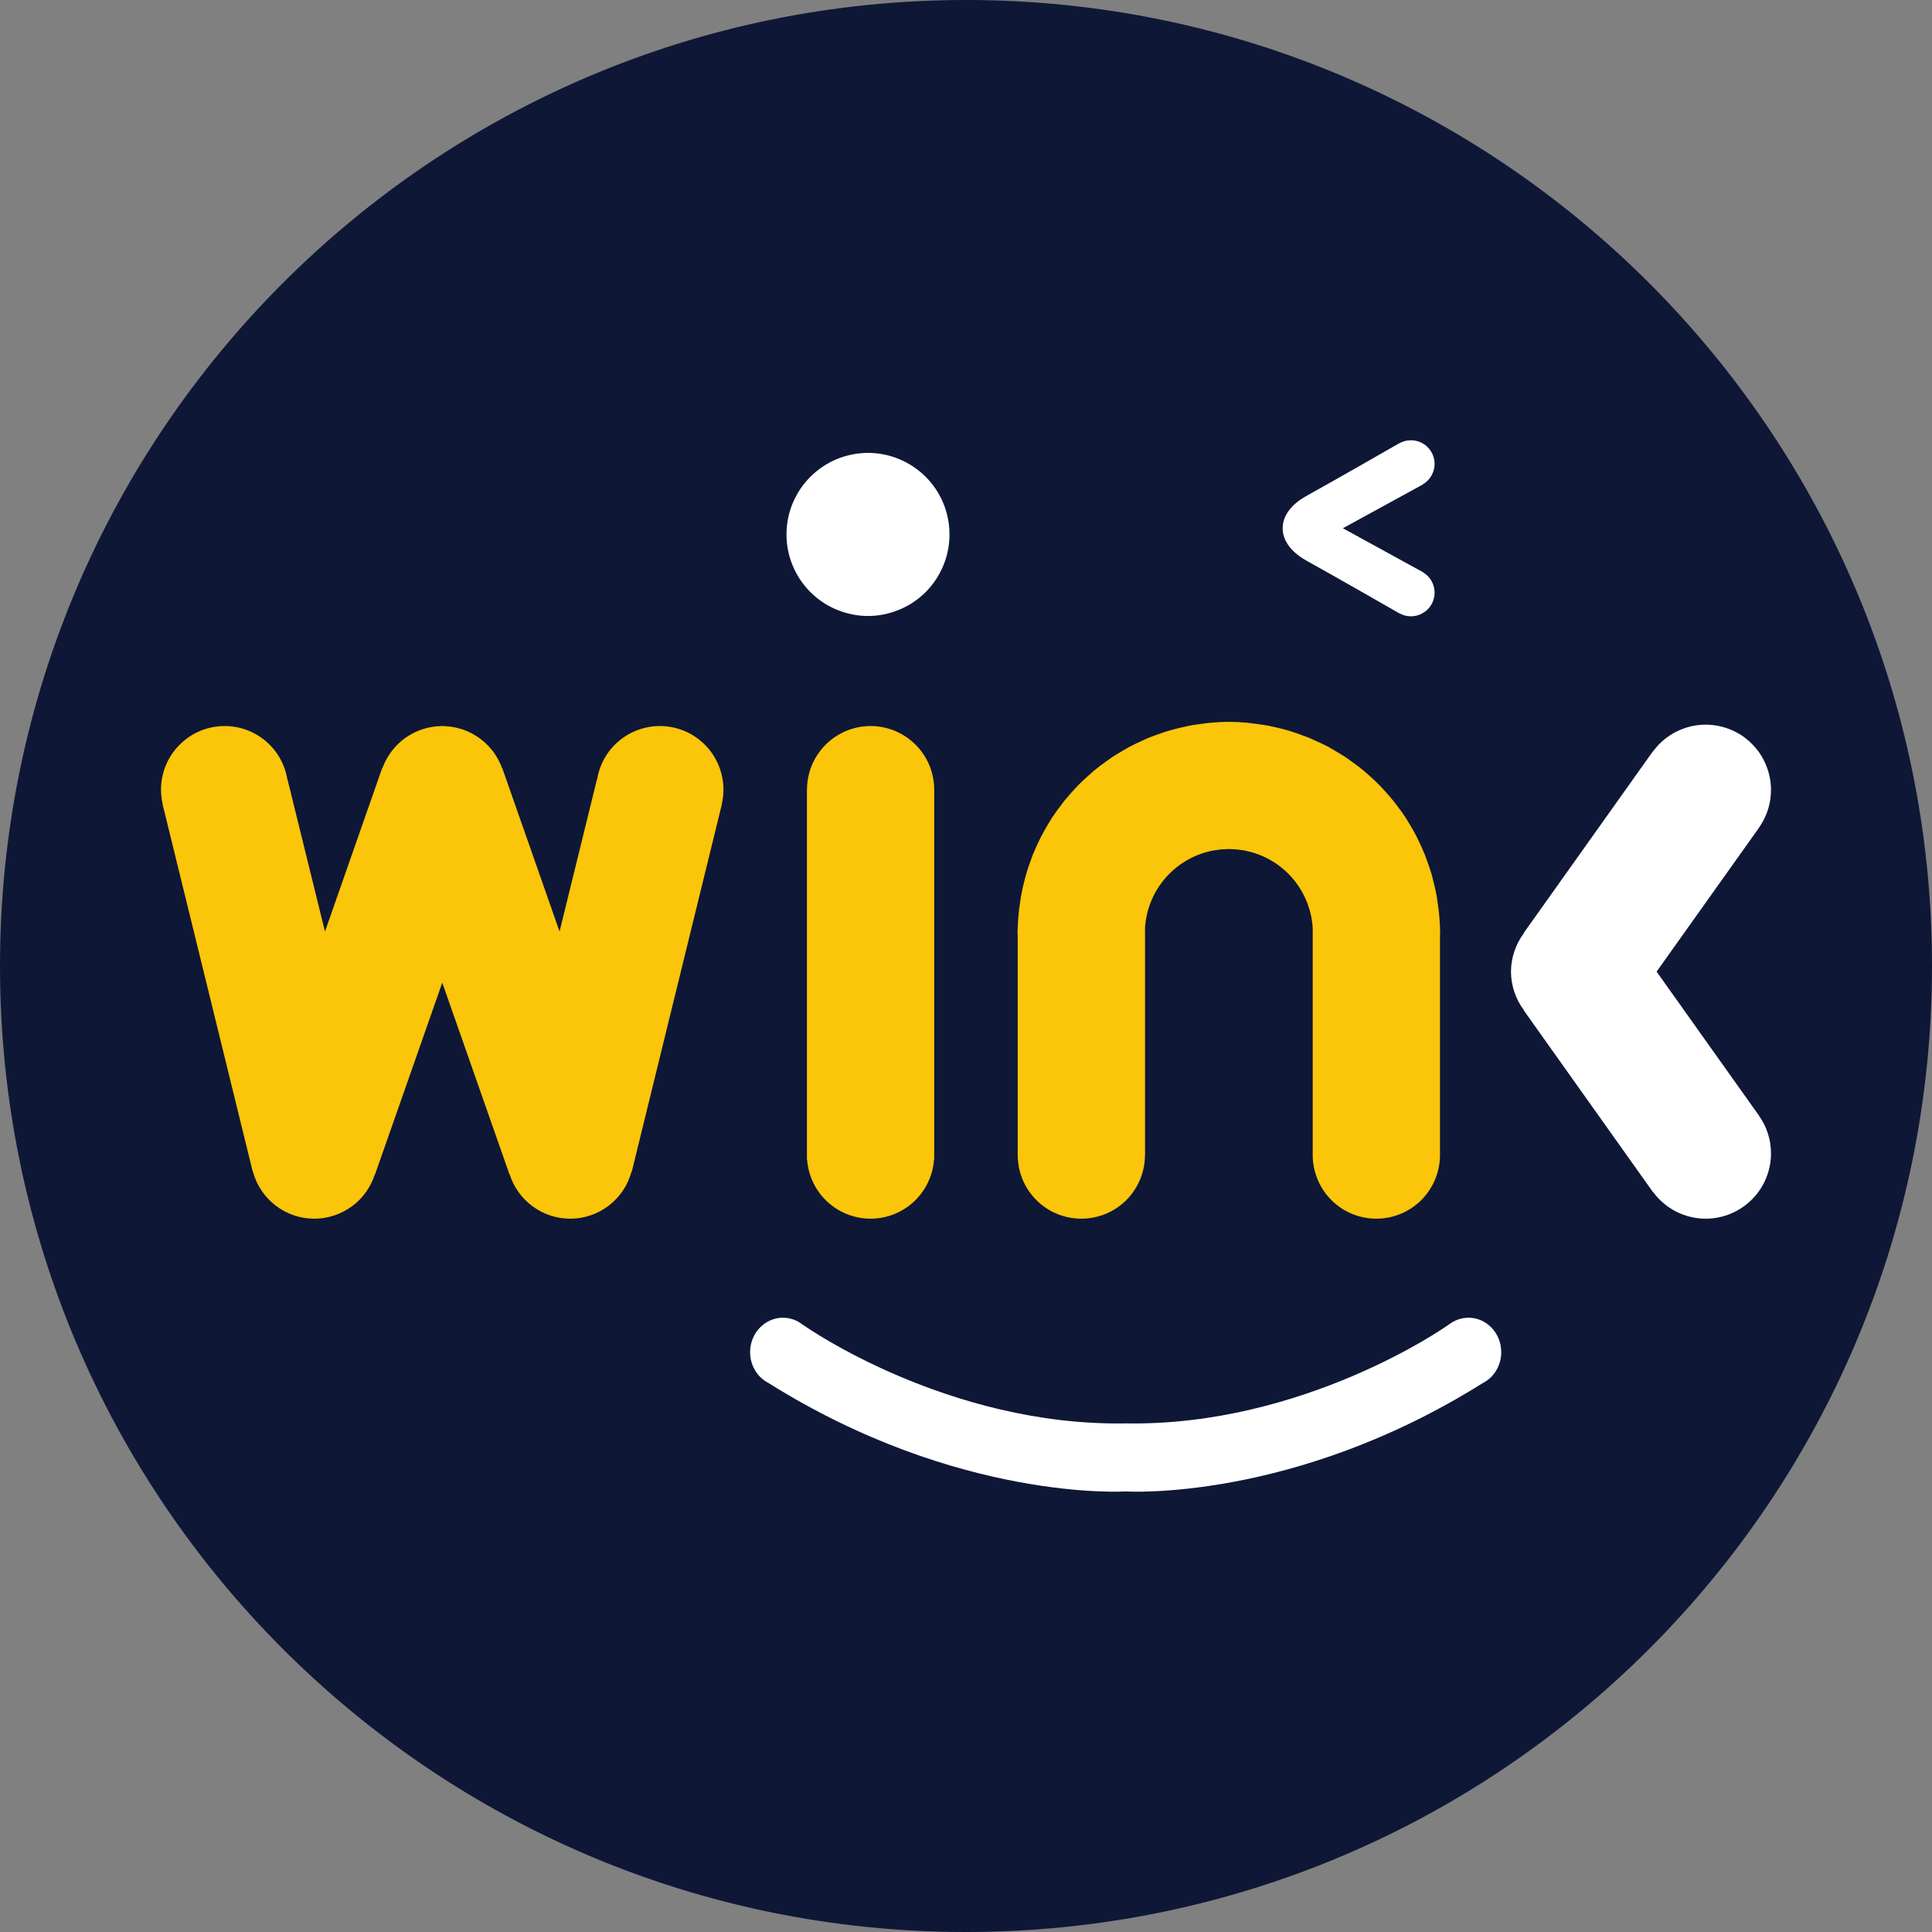 <svg width="24" height="24" viewBox="0 0 24 24" fill="none" xmlns="http://www.w3.org/2000/svg">
<rect x="0" y="0" width="24" height="24" fill="#808080" stroke="none"/>
<path d="M0 12C0 5.373 5.373 0 12 0C18.627 0 24 5.373 24 12C24 18.627 18.627 24 12 24C5.373 24 0 18.627 0 12Z" fill="#0E1736"/>
<path d="M17.526 5.469V5.469C17.474 5.469 17.424 5.483 17.379 5.509L17.379 5.508C17.379 5.508 16.574 5.97 16.232 6.159C15.952 6.313 15.932 6.5 15.934 6.562C15.932 6.625 15.952 6.811 16.232 6.966C16.574 7.155 17.379 7.617 17.379 7.617L17.379 7.616C17.424 7.642 17.474 7.656 17.526 7.656C17.604 7.656 17.679 7.625 17.735 7.57C17.79 7.514 17.821 7.44 17.821 7.362C17.821 7.31 17.807 7.259 17.781 7.214C17.755 7.17 17.718 7.132 17.673 7.107L17.673 7.106L16.682 6.562L17.674 6.019L17.673 6.018C17.718 5.992 17.755 5.955 17.781 5.91C17.807 5.866 17.821 5.815 17.821 5.763C17.821 5.685 17.79 5.61 17.735 5.555C17.679 5.5 17.604 5.469 17.526 5.469H17.526ZM10.783 5.626C10.65 5.626 10.518 5.653 10.395 5.703C10.273 5.754 10.161 5.829 10.067 5.923C9.973 6.017 9.898 6.129 9.847 6.251C9.796 6.374 9.77 6.506 9.77 6.639C9.77 6.772 9.796 6.904 9.847 7.026C9.898 7.149 9.973 7.261 10.067 7.355C10.161 7.449 10.272 7.524 10.395 7.574C10.518 7.625 10.65 7.652 10.783 7.652C10.916 7.652 11.047 7.625 11.17 7.574C11.293 7.524 11.405 7.449 11.499 7.355C11.593 7.261 11.667 7.149 11.718 7.026C11.769 6.904 11.795 6.772 11.795 6.639C11.795 6.37 11.689 6.113 11.499 5.923C11.309 5.733 11.051 5.626 10.783 5.626ZM21.188 9.002C21.062 9.002 20.937 9.032 20.824 9.089C20.711 9.146 20.613 9.228 20.538 9.33L20.536 9.329L18.928 11.59L18.931 11.591C18.827 11.73 18.771 11.898 18.77 12.07C18.771 12.243 18.827 12.411 18.931 12.549L18.928 12.55L20.536 14.812L20.538 14.811C20.613 14.912 20.711 14.995 20.824 15.052C20.937 15.109 21.062 15.139 21.188 15.139C21.295 15.139 21.401 15.118 21.499 15.077C21.598 15.036 21.687 14.976 21.762 14.901C21.838 14.826 21.898 14.736 21.938 14.638C21.979 14.539 22 14.434 22 14.327C22 14.16 21.948 13.997 21.851 13.86L21.852 13.86L20.579 12.07L21.852 10.281L21.851 10.281C21.948 10.144 22 9.981 22 9.814C22 9.707 21.979 9.601 21.938 9.503C21.898 9.405 21.838 9.315 21.762 9.24C21.687 9.164 21.598 9.104 21.499 9.064C21.401 9.023 21.295 9.002 21.188 9.002ZM9.726 16.369C9.501 16.369 9.318 16.561 9.318 16.797C9.318 16.96 9.407 17.109 9.546 17.18C11.908 18.662 13.984 18.527 13.984 18.527C13.984 18.527 16.06 18.662 18.421 17.18C18.561 17.109 18.649 16.96 18.649 16.797C18.649 16.561 18.467 16.369 18.242 16.369C18.156 16.37 18.072 16.398 18.002 16.451L17.967 16.475C17.967 16.475 16.196 17.72 13.984 17.682C11.772 17.72 10.001 16.475 10.001 16.475L9.965 16.451C9.896 16.398 9.812 16.369 9.726 16.369Z" fill="white"/>
<path d="M15.265 8.967C15.19 8.967 15.115 8.971 15.04 8.978C14.999 8.982 14.958 8.987 14.918 8.993C14.871 8.999 14.824 9.006 14.778 9.014C14.74 9.022 14.703 9.03 14.666 9.039C14.617 9.05 14.569 9.063 14.521 9.077C14.486 9.087 14.452 9.098 14.419 9.11C14.369 9.127 14.32 9.145 14.272 9.164C14.24 9.177 14.209 9.191 14.179 9.206C14.129 9.228 14.081 9.251 14.033 9.276C14.005 9.292 13.977 9.308 13.95 9.324C13.901 9.352 13.853 9.381 13.806 9.412C13.782 9.429 13.758 9.446 13.734 9.464C13.686 9.498 13.639 9.533 13.594 9.57C13.573 9.588 13.553 9.606 13.533 9.624C13.487 9.664 13.442 9.706 13.399 9.749C13.382 9.767 13.364 9.786 13.347 9.804C13.305 9.85 13.264 9.897 13.224 9.945C13.209 9.964 13.194 9.983 13.18 10.003C13.141 10.053 13.104 10.105 13.069 10.158C13.057 10.177 13.045 10.197 13.033 10.216C12.999 10.271 12.967 10.328 12.937 10.385C12.927 10.405 12.917 10.425 12.908 10.444C12.879 10.504 12.852 10.564 12.827 10.625C12.82 10.644 12.813 10.664 12.806 10.683C12.783 10.746 12.761 10.809 12.743 10.874C12.738 10.893 12.733 10.913 12.728 10.933C12.71 10.998 12.696 11.063 12.684 11.13C12.681 11.149 12.678 11.169 12.675 11.189C12.664 11.256 12.656 11.323 12.65 11.391C12.647 11.434 12.644 11.477 12.643 11.52H12.642V11.537C12.641 11.555 12.641 11.573 12.64 11.592C12.641 11.599 12.641 11.606 12.641 11.613H12.641H12.642V14.358H12.643C12.645 14.566 12.729 14.764 12.877 14.911C13.025 15.057 13.225 15.139 13.433 15.139C13.641 15.139 13.841 15.057 13.989 14.911C14.136 14.764 14.221 14.566 14.223 14.358H14.224V14.348V11.525C14.238 11.299 14.326 11.083 14.474 10.911C14.622 10.739 14.822 10.619 15.044 10.571C15.047 10.57 15.05 10.57 15.052 10.569C15.078 10.564 15.104 10.56 15.131 10.557C15.139 10.555 15.148 10.554 15.157 10.553C15.178 10.551 15.199 10.55 15.22 10.549C15.235 10.548 15.25 10.547 15.265 10.547C15.265 10.547 15.265 10.547 15.265 10.547C15.282 10.547 15.299 10.548 15.316 10.549C15.335 10.55 15.354 10.551 15.373 10.553C15.383 10.554 15.394 10.556 15.404 10.557C15.429 10.56 15.453 10.564 15.478 10.569C15.481 10.57 15.485 10.571 15.488 10.572C15.519 10.578 15.55 10.586 15.58 10.596C15.78 10.659 15.957 10.782 16.087 10.948C16.217 11.114 16.293 11.315 16.307 11.525V14.348V14.358H16.307C16.31 14.566 16.394 14.764 16.542 14.911C16.69 15.057 16.889 15.139 17.097 15.139C17.305 15.139 17.505 15.057 17.653 14.911C17.801 14.764 17.885 14.566 17.888 14.358H17.888V11.613H17.889H17.889C17.89 11.606 17.89 11.599 17.89 11.592C17.89 11.573 17.889 11.555 17.888 11.537V11.52H17.888C17.886 11.477 17.884 11.434 17.88 11.391C17.875 11.322 17.866 11.254 17.855 11.187C17.853 11.168 17.85 11.149 17.847 11.131C17.835 11.064 17.82 10.998 17.802 10.932C17.798 10.913 17.793 10.893 17.788 10.874C17.769 10.81 17.748 10.746 17.724 10.683C17.718 10.664 17.71 10.644 17.703 10.625C17.678 10.564 17.651 10.503 17.622 10.443C17.613 10.424 17.604 10.405 17.594 10.386C17.564 10.328 17.532 10.271 17.497 10.216C17.485 10.197 17.474 10.177 17.462 10.158C17.427 10.105 17.39 10.053 17.351 10.003C17.336 9.983 17.321 9.964 17.306 9.945C17.267 9.897 17.226 9.85 17.183 9.804C17.166 9.786 17.149 9.767 17.131 9.749C17.088 9.706 17.044 9.664 16.998 9.624C16.978 9.606 16.957 9.588 16.936 9.57C16.891 9.533 16.844 9.498 16.796 9.464C16.773 9.446 16.749 9.429 16.725 9.412C16.677 9.381 16.629 9.352 16.58 9.324C16.553 9.307 16.526 9.292 16.498 9.276C16.45 9.251 16.401 9.228 16.352 9.206C16.321 9.191 16.29 9.177 16.259 9.164C16.21 9.145 16.161 9.127 16.112 9.11C16.078 9.098 16.044 9.087 16.01 9.077C15.962 9.063 15.914 9.05 15.865 9.039C15.828 9.03 15.79 9.022 15.753 9.014C15.706 9.006 15.659 8.999 15.613 8.993C15.572 8.987 15.531 8.982 15.491 8.978C15.416 8.971 15.341 8.967 15.265 8.967C15.265 8.967 15.265 8.967 15.265 8.967ZM2.791 9.019C2.581 9.019 2.38 9.102 2.232 9.251C2.083 9.399 2 9.6 2 9.81C2 9.869 2.007 9.927 2.02 9.984L2.018 9.984L3.14 14.556L3.142 14.555C3.187 14.723 3.287 14.87 3.424 14.976C3.562 15.082 3.731 15.139 3.904 15.139C4.072 15.139 4.235 15.085 4.371 14.986C4.506 14.887 4.606 14.747 4.657 14.587L4.658 14.592L5.494 12.207L6.33 14.592L6.331 14.587C6.381 14.747 6.482 14.887 6.617 14.986C6.752 15.085 6.915 15.139 7.083 15.139C7.257 15.139 7.425 15.082 7.563 14.976C7.701 14.87 7.8 14.723 7.845 14.555L7.848 14.556L8.969 9.984L8.967 9.984C8.98 9.927 8.987 9.869 8.987 9.81C8.987 9.6 8.904 9.399 8.756 9.251C8.608 9.102 8.406 9.019 8.197 9.019C8.009 9.019 7.827 9.087 7.684 9.208C7.541 9.33 7.447 9.499 7.417 9.685L7.415 9.684L6.951 11.572L6.24 9.543L6.238 9.544C6.237 9.543 6.237 9.542 6.236 9.54C6.229 9.52 6.221 9.501 6.212 9.481C6.21 9.476 6.207 9.472 6.205 9.467C6.196 9.448 6.186 9.43 6.175 9.411C6.173 9.407 6.17 9.402 6.167 9.398C6.157 9.38 6.145 9.363 6.133 9.346C6.129 9.341 6.126 9.337 6.123 9.332C6.111 9.316 6.098 9.301 6.084 9.286C6.08 9.281 6.076 9.276 6.071 9.271C6.058 9.257 6.044 9.243 6.029 9.23C6.024 9.225 6.02 9.221 6.015 9.216C6 9.204 5.985 9.191 5.97 9.18C5.964 9.175 5.958 9.171 5.952 9.167C5.937 9.156 5.922 9.146 5.906 9.137C5.899 9.132 5.892 9.128 5.885 9.124C5.87 9.115 5.854 9.107 5.838 9.099C5.83 9.095 5.822 9.091 5.814 9.088C5.799 9.081 5.783 9.075 5.768 9.069C5.758 9.066 5.749 9.062 5.739 9.059C5.724 9.054 5.709 9.05 5.693 9.046C5.683 9.043 5.673 9.041 5.663 9.038C5.648 9.035 5.633 9.032 5.618 9.03C5.606 9.028 5.595 9.026 5.584 9.025C5.57 9.023 5.556 9.022 5.541 9.022C5.526 9.02 5.51 9.02 5.494 9.019C5.494 9.019 5.494 9.019 5.493 9.019C5.477 9.02 5.461 9.02 5.445 9.022C5.431 9.022 5.417 9.023 5.404 9.025C5.392 9.026 5.38 9.028 5.368 9.03C5.354 9.032 5.339 9.035 5.325 9.038C5.314 9.04 5.304 9.043 5.293 9.046C5.278 9.05 5.263 9.054 5.248 9.059C5.238 9.062 5.229 9.066 5.22 9.069C5.204 9.075 5.189 9.081 5.173 9.088C5.165 9.091 5.157 9.095 5.149 9.099C5.133 9.107 5.118 9.115 5.102 9.124C5.095 9.128 5.088 9.132 5.081 9.137C5.065 9.146 5.05 9.156 5.035 9.166C5.029 9.171 5.023 9.176 5.017 9.18C5.002 9.192 4.987 9.204 4.973 9.216C4.968 9.221 4.963 9.225 4.958 9.23C4.944 9.243 4.93 9.257 4.916 9.271C4.912 9.276 4.907 9.281 4.903 9.286C4.89 9.301 4.877 9.316 4.865 9.332C4.861 9.337 4.858 9.342 4.854 9.346C4.842 9.363 4.831 9.38 4.82 9.398C4.817 9.402 4.814 9.407 4.812 9.412C4.801 9.43 4.791 9.448 4.782 9.467C4.78 9.472 4.778 9.477 4.776 9.481C4.767 9.501 4.759 9.52 4.751 9.54C4.751 9.542 4.75 9.543 4.75 9.544L4.747 9.543L4.037 11.572L3.572 9.684L3.57 9.685C3.541 9.499 3.446 9.33 3.303 9.208C3.16 9.086 2.979 9.019 2.791 9.019H2.791ZM10.815 9.019C10.607 9.019 10.409 9.101 10.261 9.246C10.113 9.392 10.028 9.589 10.025 9.797H10.024V9.81V14.348V14.403H10.026C10.04 14.602 10.129 14.79 10.275 14.926C10.422 15.063 10.615 15.139 10.815 15.139C11.015 15.139 11.208 15.063 11.354 14.926C11.5 14.789 11.589 14.602 11.603 14.403H11.605V14.348V9.81V9.797H11.605C11.602 9.589 11.517 9.392 11.369 9.246C11.221 9.101 11.022 9.019 10.815 9.019Z" fill="#FBC509"/>
</svg>
